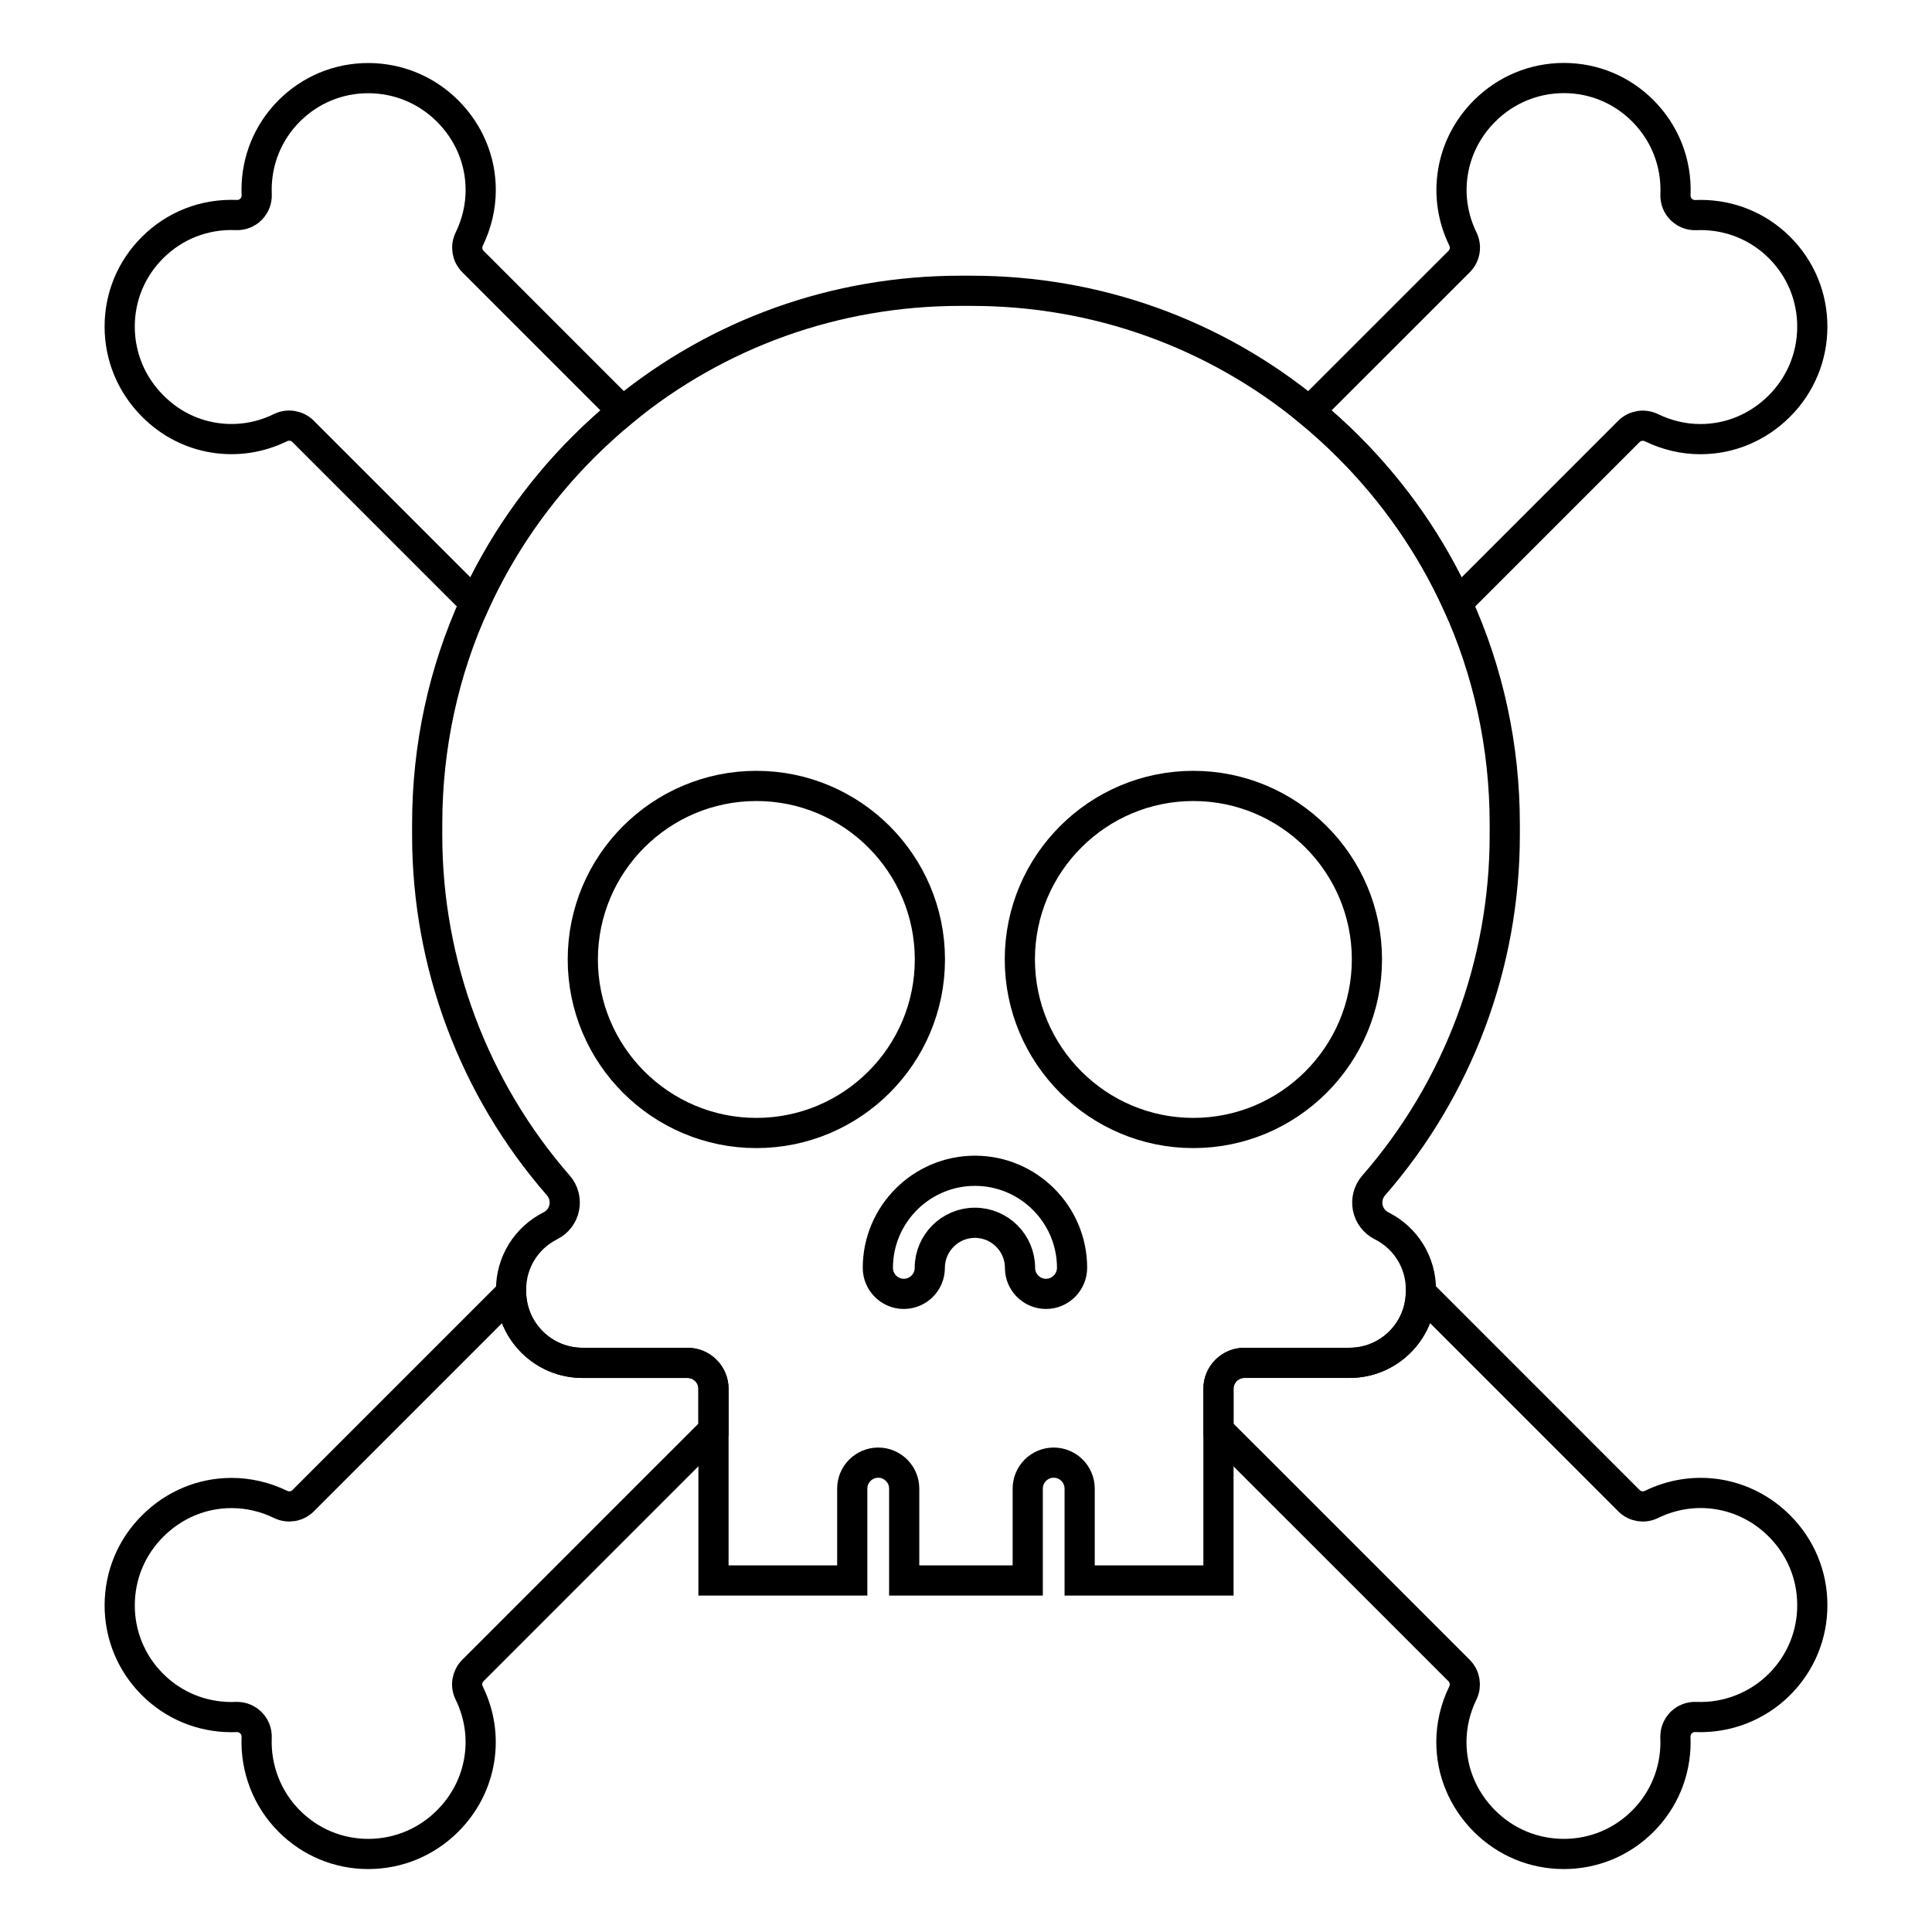 <?xml version="1.0" encoding="utf-8"?>
<!-- Generator: Adobe Adobe Illustrator 24.2.0, SVG Export Plug-In . SVG Version: 6.00 Build 0)  -->
<svg version="1.1" id="Layer_3" xmlns="http://www.w3.org/2000/svg" xmlns:xlink="http://www.w3.org/1999/xlink" x="0px" y="0px"
	 width="1024px" height="1024px" viewBox="0 0 1024 1024" style="enable-background:new 0 0 1024 1024;" xml:space="preserve">
<style type="text/css">
	.st0{fill:none;stroke:#000000;stroke-width:16;stroke-miterlimit:10;}
</style>
<g id="Layer_2">
</g>
<g>
	<g>
		<path class="st0" d="M960.56,173.23c-0.03,15.85-6.22,30.77-17.46,42c-11.3,11.3-26.16,17.52-41.82,17.52
			c-4.46,0-8.95-0.51-13.3-1.55c-4.37-1.02-8.65-2.55-12.7-4.52c-4.01-1.93-8.8-1.15-11.95,2l-90.97,90.97
			c-13.86-30.4-33.22-58.41-57.57-82.76c-6.67-6.67-13.62-12.97-20.82-18.89l79.4-79.37c3.15-3.15,3.96-7.94,2-11.95
			c-5.42-11.12-7.25-23.37-5.27-35.45c1.99-12.22,7.79-23.44,16.72-32.38c11.28-11.27,26.22-17.49,42.11-17.49
			c15.76,0,30.57,6.16,41.76,17.34c11.84,11.89,18.03,27.68,17.34,44.49c-0.12,2.91,0.96,5.74,3.03,7.79
			c2.06,2.03,4.88,3.16,7.79,3.03c0.84-0.06,1.69-0.06,2.52-0.06c15.79,0,30.68,6.13,41.85,17.28
			C954.44,142.46,960.59,157.36,960.56,173.23z"/>
		<path class="st0" d="M960.56,850.89c0,15.76-6.16,30.61-17.34,41.81c-11.63,11.69-27.83,18.03-44.4,17.33
			c-2.91-0.12-5.73,0.98-7.79,3.03c-1.94,1.97-3.03,4.61-3.03,7.37v0.44c0.06,0.84,0.06,1.66,0.06,2.5
			c0,15.86-6.16,30.74-17.34,41.93c-11.22,11.21-26.12,17.37-41.99,17.34c-15.82-0.03-30.74-6.22-41.94-17.46
			c-11.3-11.31-17.52-26.16-17.52-41.84c0-8.9,2.09-17.91,6.07-26c1.93-3.99,1.15-8.78-2-11.93l-99.06-99.06v0.03l-28.48-28.48
			v-21.8c0-7.61,6.18-13.76,13.76-13.76h55.69c20.73,0.03,37.56-16.65,37.85-37.24l110.27,110.29c3.15,3.15,7.94,3.96,11.95,1.99
			c11.12-5.45,23.4-7.29,35.45-5.33c12.22,2,23.44,7.79,32.38,16.74C954.39,820.04,960.62,834.98,960.56,850.89z"/>
		<path class="st0" d="M378.15,736.09v21.8l-26.31,26.29L250.67,885.37c-3.15,3.15-3.98,7.94-2,11.93
			c5.45,11.13,7.31,23.4,5.33,35.47c-2,12.25-7.79,23.43-16.72,32.38c-11.28,11.27-26.22,17.49-42.11,17.49
			c-15.76,0-30.61-6.16-41.79-17.34c-11.71-11.65-18-27.83-17.34-44.4c0.12-2.92-0.96-5.74-3.03-7.8c-1.97-1.96-4.61-3.06-7.37-3.06
			h-0.42c-0.84,0.03-1.67,0.06-2.52,0.06c-15.85,0-30.74-6.15-41.91-17.33c-11.22-11.22-17.37-26.14-17.34-41.99
			c0.03-15.85,6.21-30.74,17.46-41.94c11.3-11.31,26.16-17.52,41.82-17.52c8.92,0,17.91,2.09,26,6.06c4.01,1.94,8.8,1.16,11.95-1.99
			l110.21-110.21c0.35,20.55,17.18,37.17,37.82,37.17h55.67C371.99,722.33,378.15,728.51,378.15,736.09z"/>
		<path class="st0" d="M797.55,442.75v-6.04c0-41.06-8.69-80.77-25.21-117.05c-13.86-30.4-33.22-58.41-57.57-82.76
			c-6.67-6.67-13.62-12.97-20.82-18.89c-50.38-41.37-112.95-63.88-178.99-63.88H509c-66.04,0-128.61,22.51-178.97,63.88
			c-7.2,5.92-14.16,12.22-20.84,18.89c-24.33,24.35-43.69,52.34-57.55,82.74c-16.53,36.28-25.22,76.01-25.22,117.07v6.01
			c0,68.28,24.69,134.21,69.53,185.62c2.79,3.21,3.93,7.52,3.12,11.71c-0.81,4.17-3.53,7.73-7.34,9.63
			c-12.85,6.49-20.85,19.44-20.85,33.81v1.02c0,0.23,0,0.44,0.02,0.66c0.35,20.55,17.18,37.17,37.82,37.17h55.67
			c7.61,0,13.77,6.18,13.77,13.76v101.58h73.55v-48.68c0-7.61,6.19-13.77,13.77-13.77c7.58,0,13.76,6.19,13.76,13.77v48.68h65.48
			v-48.68c0-7.61,6.18-13.77,13.76-13.77c7.61,0,13.76,6.19,13.76,13.77v48.68h73.57V736.09c0-7.61,6.18-13.76,13.76-13.76h55.69
			c20.73,0.03,37.56-16.65,37.85-37.24c0.01-0.18,0.01-0.38,0.01-0.56v-1.02c0-14.37-7.97-27.32-20.85-33.81
			c-3.8-1.9-6.52-5.48-7.34-9.63c-0.81-4.19,0.33-8.5,3.12-11.71C772.86,576.96,797.55,511.03,797.55,442.75z M400.9,600.51
			c-50.71,0-92-41.25-92-92c0-50.7,41.25-91.95,92-91.95c50.71,0,91.96,41.25,91.96,91.95C492.9,559.26,451.64,600.51,400.9,600.51z
			 M554.4,685.78c-7.61,0-13.77-6.19-13.77-13.77c0-13.18-10.73-23.91-23.91-23.91s-23.91,10.73-23.91,23.91
			c0,7.61-6.19,13.77-13.77,13.77c-7.58,0-13.76-6.19-13.76-13.77c0-28.37,23.1-51.47,51.47-51.47c28.37,0,51.47,23.1,51.47,51.47
			C568.15,679.59,562.01,685.78,554.4,685.78z M632.5,600.51c-50.71,0-91.96-41.25-91.96-92c0-50.7,41.25-91.95,91.96-91.95
			s92,41.25,92,91.95C724.47,559.26,683.21,600.51,632.5,600.51z"/>
		<path class="st0" d="M330.03,218c-7.2,5.92-14.16,12.22-20.84,18.89c-24.33,24.35-43.69,52.34-57.55,82.74l-90.99-90.99
			c-3.15-3.15-7.94-3.93-11.95-2c-11.12,5.47-23.4,7.28-35.47,5.32c-12.23-2-23.43-7.8-32.3-16.77
			c-11.28-11.27-17.49-26.22-17.49-42.1c0-15.77,6.12-30.58,17.31-41.78c11.87-11.87,27.66-18.03,44.49-17.34
			c2.91,0.14,5.73-0.96,7.79-3.03c2.06-2.06,3.15-4.88,3.03-7.79c-0.03-0.84-0.06-1.69-0.06-2.52c0-15.79,6.13-30.68,17.28-41.85
			c11.21-11.21,26.13-17.4,41.97-17.37c15.86,0.03,30.77,6.22,42.02,17.46c11.3,11.3,17.52,26.16,17.52,41.82
			c0,4.46-0.53,8.95-1.55,13.3c-1.02,4.37-2.55,8.65-4.52,12.7c-1.97,4.01-1.18,8.8,1.97,11.95L330.03,218z"/>
	</g>
</g>
</svg>

